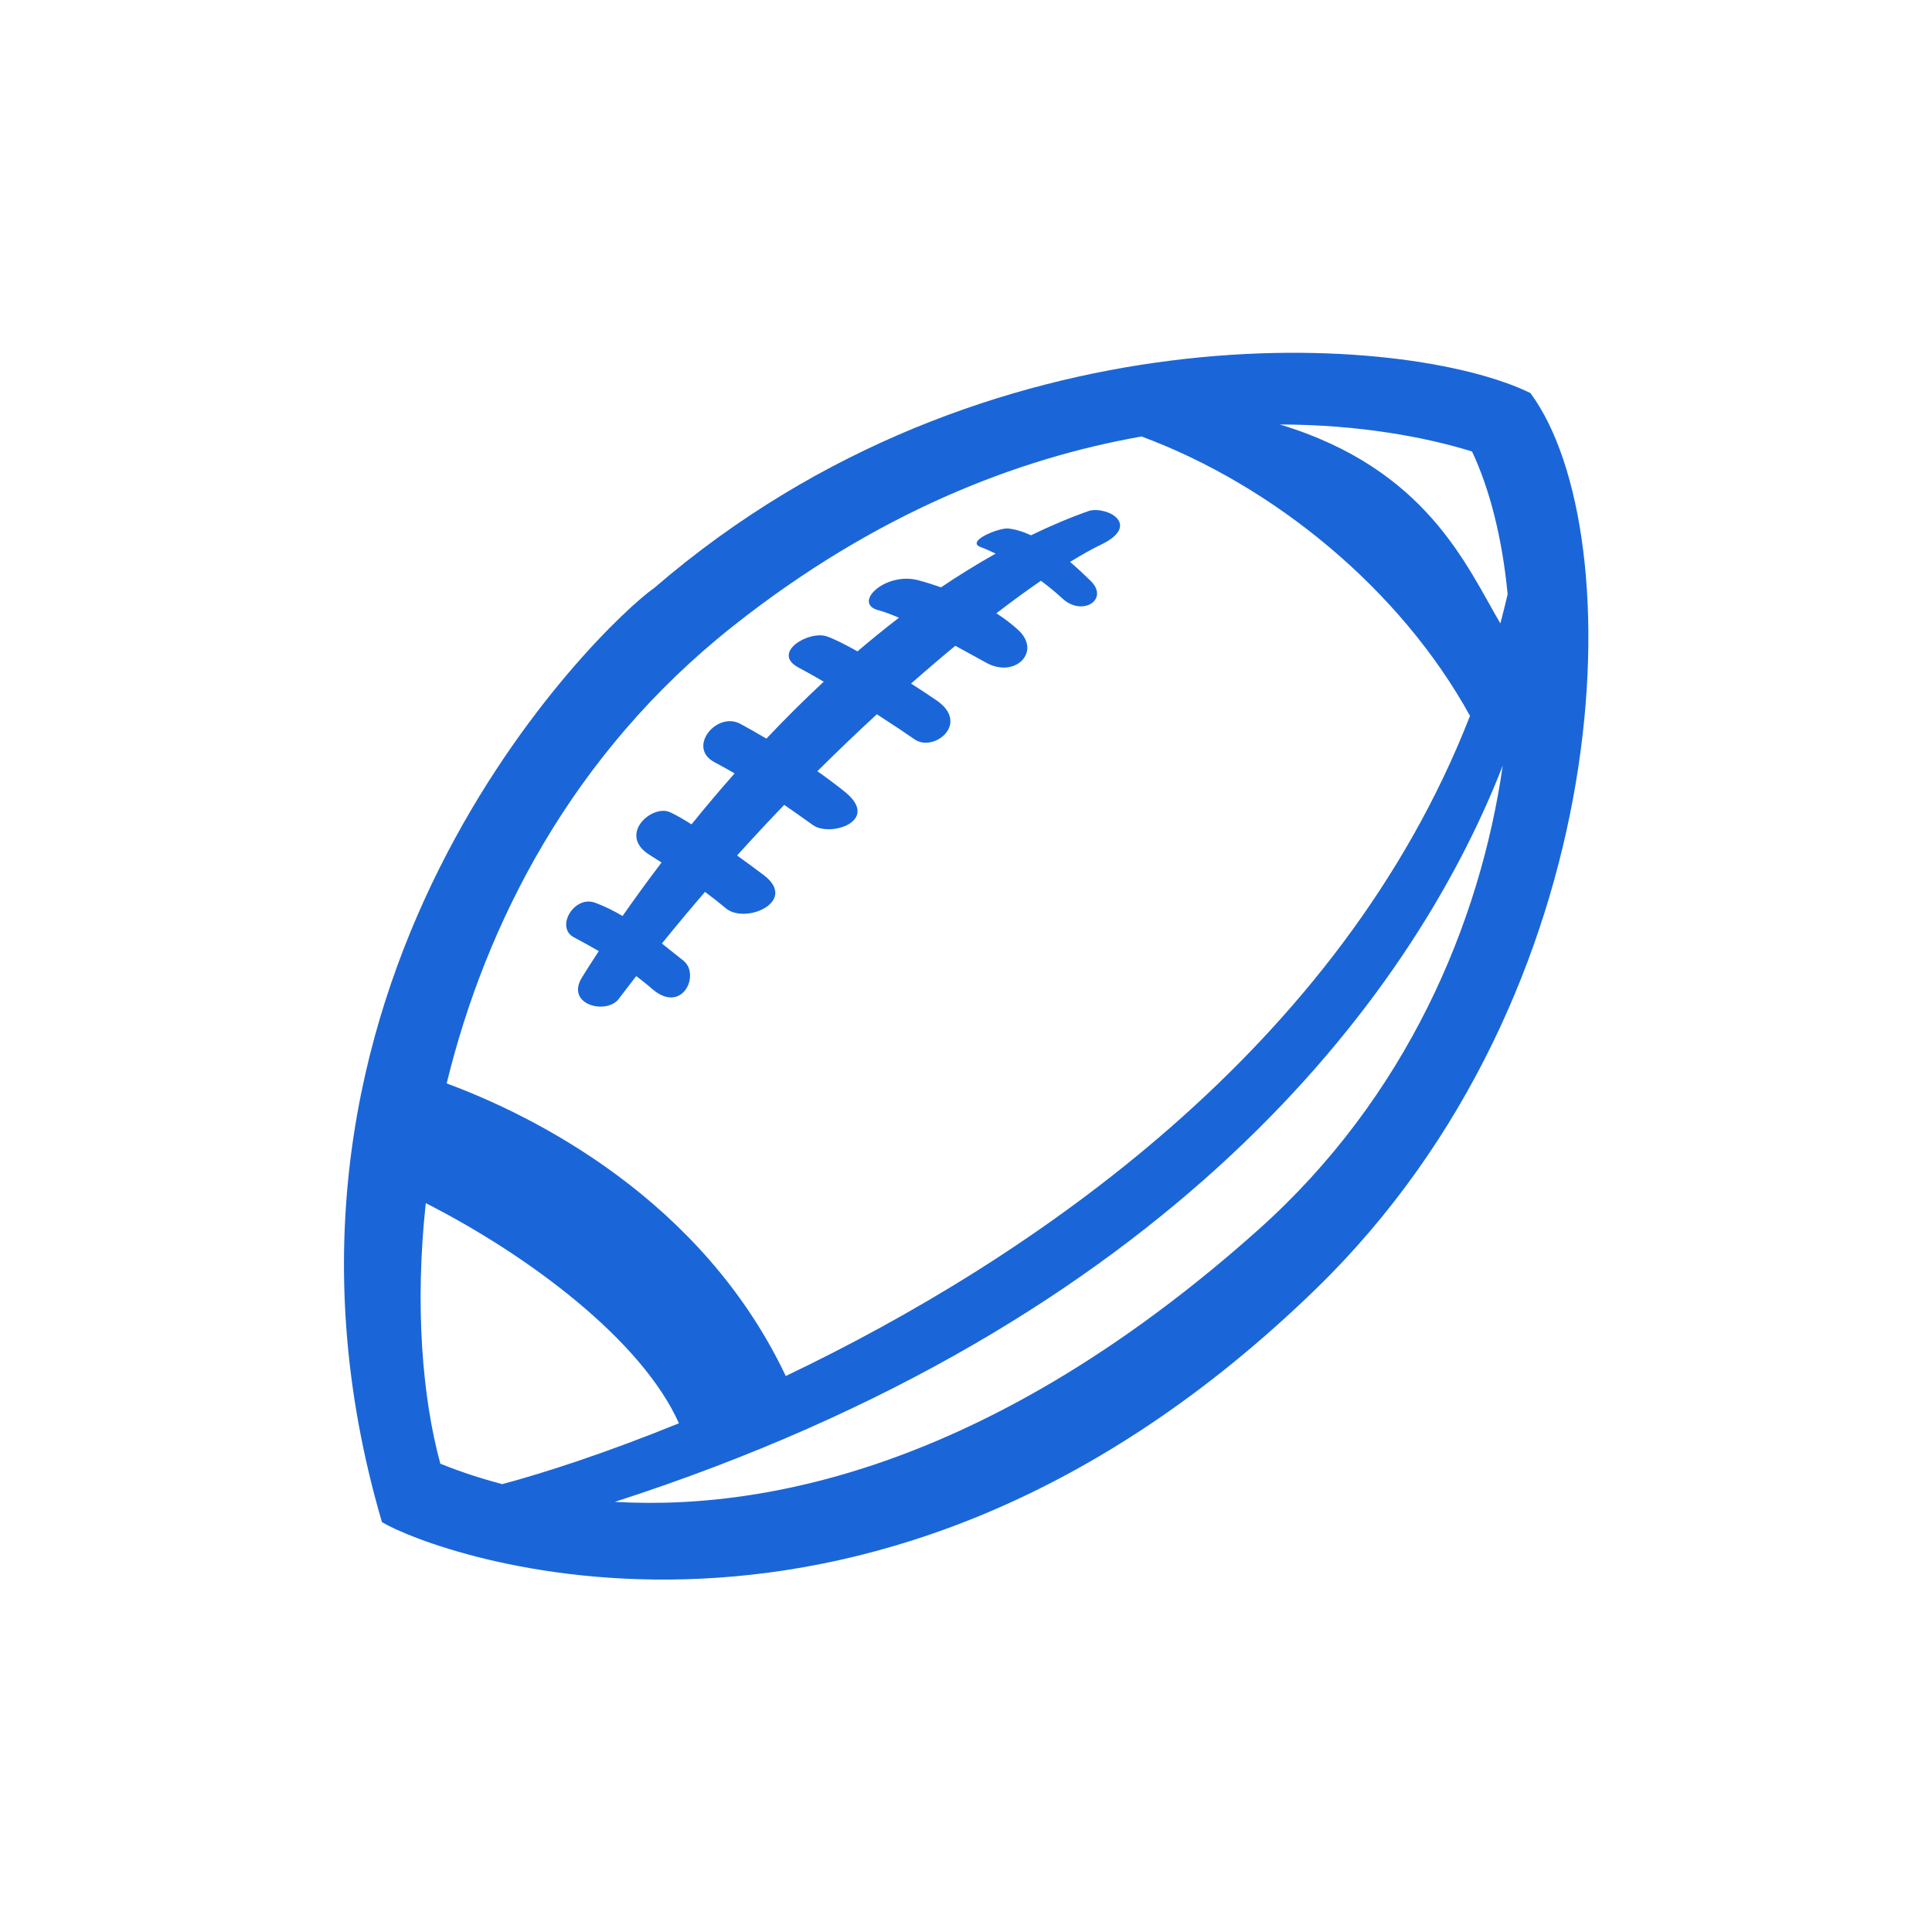 <?xml version="1.0" encoding="UTF-8" standalone="no"?>
<!-- Created with Inkscape (http://www.inkscape.org/) -->

<svg
   xmlns:dc="http://purl.org/dc/elements/1.1/"
   xmlns:cc="http://creativecommons.org/ns#"
   xmlns:rdf="http://www.w3.org/1999/02/22-rdf-syntax-ns#"
   xmlns:svg="http://www.w3.org/2000/svg"
   xmlns="http://www.w3.org/2000/svg"
   xmlns:sodipodi="http://sodipodi.sourceforge.net/DTD/sodipodi-0.dtd"
   xmlns:inkscape="http://www.inkscape.org/namespaces/inkscape"
   width="60"
   height="60"
   id="svg7760"
   version="1.1"
   inkscape:version="0.48.5 r10040"
   sodipodi:docname="New document 116">
  <defs
     id="defs7762" />
  <sodipodi:namedview
     id="base"
     pagecolor="#ffffff"
     bordercolor="#666666"
     borderopacity="1.0"
     inkscape:pageopacity="0.0"
     inkscape:pageshadow="2"
     inkscape:zoom="14.066667"
     inkscape:cx="30"
     inkscape:cy="30"
     inkscape:document-units="px"
     inkscape:current-layer="layer1"
     showgrid="false"
     inkscape:window-width="1920"
     inkscape:window-height="1031"
     inkscape:window-x="0"
     inkscape:window-y="0"
     inkscape:window-maximized="1" />
  <g
     inkscape:label="Layer 1"
     inkscape:groupmode="layer"
     id="layer1"
     transform="translate(0,-992.362)">
    <g
       style="fill:#1a66d8;fill-opacity:1"
       transform="matrix(0.834,0,0,0.834,9.328,1001.609)"
       id="g6579">
      <path
         style="fill:#1a66d8;fill-opacity:1"
         inkscape:connector-curvature="0"
         d="m 10.183,23.814 c 0.308,0.164 0.617,0.334 0.93,0.515 -0.283,0.43 -0.495,0.768 -0.625,0.977 -0.642,1.035 0.962,1.426 1.395,0.766 0.205,-0.274 0.417,-0.541 0.625,-0.812 0.192,0.147 0.384,0.295 0.584,0.471 1.128,0.984 1.825,-0.542 1.161,-1.055 -0.209,-0.161 -0.48,-0.385 -0.79,-0.63 0.531,-0.657 1.066,-1.296 1.605,-1.922 0.274,0.203 0.521,0.398 0.779,0.613 0.73,0.609 2.713,-0.259 1.401,-1.243 -0.322,-0.242 -0.654,-0.488 -0.986,-0.725 0.586,-0.649 1.172,-1.279 1.756,-1.885 0.448,0.307 0.815,0.572 1.068,0.752 0.647,0.462 2.537,-0.152 1.188,-1.239 -0.327,-0.264 -0.674,-0.521 -1.023,-0.766 0.752,-0.747 1.492,-1.454 2.217,-2.121 0.604,0.389 1.113,0.731 1.403,0.933 0.716,0.498 2.078,-0.583 0.826,-1.445 -0.281,-0.193 -0.611,-0.411 -0.957,-0.632 0.565,-0.496 1.118,-0.97 1.649,-1.406 0.435,0.236 0.843,0.462 1.163,0.637 1.06,0.579 2.05,-0.406 1.193,-1.212 -0.241,-0.227 -0.522,-0.436 -0.827,-0.636 0.588,-0.45 1.146,-0.86 1.659,-1.211 0.291,0.219 0.563,0.44 0.792,0.654 0.746,0.701 1.768,0.046 1.059,-0.649 C 29.216,10.335 28.952,10.085 28.662,9.836 29.087,9.576 29.476,9.355 29.802,9.2 31.293,8.49 30.127,7.772 29.389,7.929 28.647,8.189 27.919,8.5 27.206,8.845 26.919,8.712 26.628,8.619 26.34,8.59 25.952,8.58 24.755,9.081 25.344,9.289 c 0.184,0.064 0.364,0.154 0.547,0.238 -0.691,0.389 -1.372,0.809 -2.034,1.256 -0.277,-0.094 -0.554,-0.187 -0.856,-0.266 -1.223,-0.32 -2.464,0.862 -1.473,1.12 0.213,0.056 0.477,0.157 0.762,0.278 -0.527,0.405 -1.042,0.823 -1.543,1.252 -0.497,-0.276 -0.92,-0.488 -1.159,-0.562 -0.686,-0.213 -2.058,0.623 -1.037,1.166 0.302,0.16 0.619,0.34 0.938,0.525 -0.75,0.698 -1.463,1.41 -2.135,2.121 -0.371,-0.219 -0.707,-0.409 -0.969,-0.55 -0.881,-0.477 -2,0.88 -0.964,1.428 0.258,0.136 0.505,0.276 0.749,0.417 -0.573,0.647 -1.108,1.283 -1.604,1.898 -0.322,-0.203 -0.604,-0.366 -0.805,-0.455 -0.672,-0.299 -1.954,0.837 -0.763,1.588 0.162,0.102 0.309,0.195 0.452,0.287 -0.554,0.728 -1.038,1.399 -1.452,1.992 -0.328,-0.193 -0.67,-0.365 -1.021,-0.494 -0.783,-0.29 -1.491,0.915 -0.794,1.286 z"
         id="path6581" />
      <path
         style="fill:#1a66d8;fill-opacity:1"
         inkscape:connector-curvature="0"
         d="M 45.805,3.55 C 41.27,1.317 25.561,0.133 13.186,10.799 11.233,12.159 -2.807,25.643 3.038,45.592 4.925,46.738 21.316,52.959 37.832,36.893 49.123,25.908 49.652,8.767 45.805,3.55 z M 43.63,5.725 c 0.662,1.405 1.125,3.231 1.326,5.314 -0.084,0.366 -0.177,0.729 -0.271,1.087 -1.264,-2.139 -2.736,-5.749 -8.211,-7.407 2.989,0.006 5.462,0.479 7.156,1.006 z M 16.086,12.248 C 21.431,8.007 26.714,5.976 31.325,5.166 36.26,6.999 40.964,10.866 43.554,15.569 38.734,27.945 27.226,35.781 18.075,40.152 14.958,33.572 8.697,30.457 5.448,29.256 6.903,23.291 10.121,16.979 16.086,12.248 z M 4.67,33.714 c 3.809,1.938 8.037,5.087 9.427,8.198 -2.706,1.1 -5.006,1.844 -6.577,2.266 C 6.7,43.962 5.928,43.707 5.212,43.416 4.538,40.949 4.26,37.52 4.67,33.714 z m 30.986,1.005 C 26.436,42.945 18.1,45.206 11.709,44.838 32.221,38.211 41.366,26.174 44.773,17.423 43.934,23.271 41.205,29.77 35.656,34.719 z"
         id="path6583" />
    </g>
  </g>
</svg>
